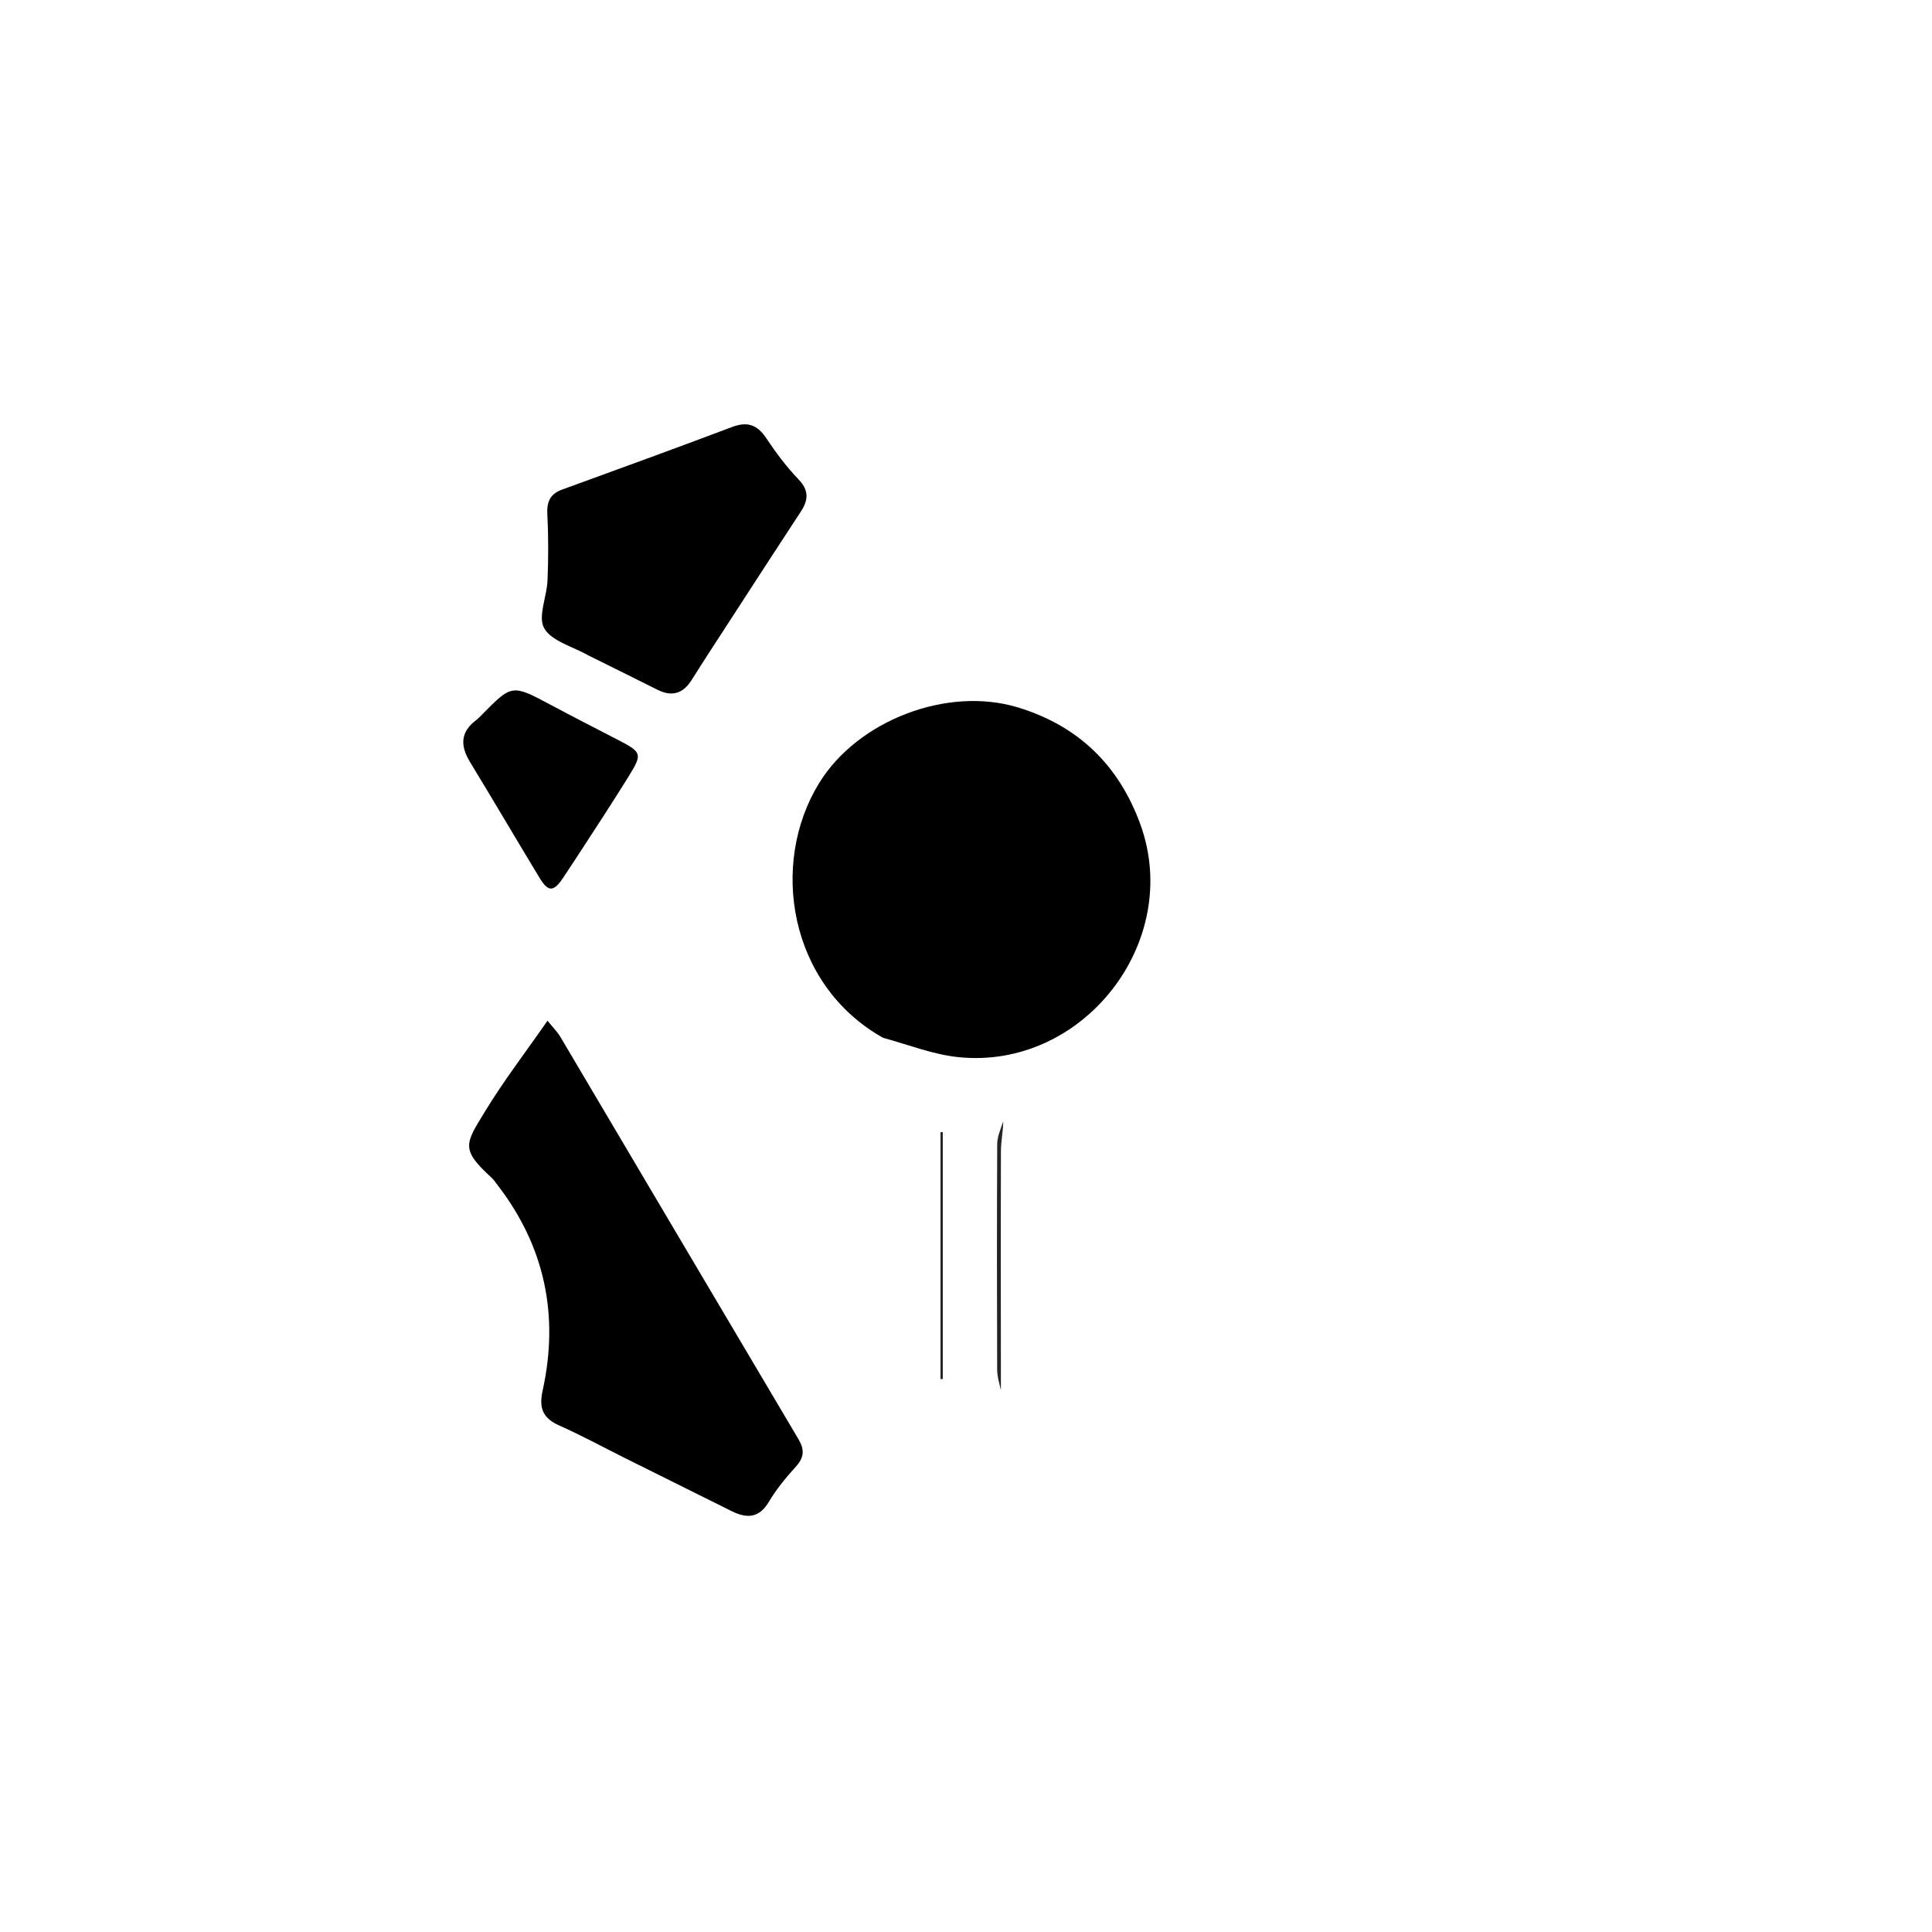 <svg version="1.1" id="Layer_1" xmlns="http://www.w3.org/2000/svg" xmlns:xlink="http://www.w3.org/1999/xlink" x="0px" y="0px"
	 width="100%" viewBox="0 0 500 500" enable-background="new 0 0 500 500" xml:space="preserve">
<path fill="none" opacity="1" stroke="none" 
	d="
M219,501 
	C146,501 73.5,501 1,501 
	C1,334.333 1,167.667 1,1 
	C167.667,1 334.333,1 501,1 
	C501,167.667 501,334.333 501,501 
	C407.167,501 313.333,501 219,501 
M259.326,290.453 
	C258.891,292.338 258.086,294.22 258.077,296.107 
	C257.984,315.542 257.99,334.977 258.062,354.412 
	C258.07,356.351 258.695,358.288 259.733,360.453 
	C267.195,363.221 275.078,365.204 282.028,368.928 
	C294.283,375.495 292.767,376.766 301.312,366.243 
	C301.73,365.728 302.229,365.278 302.689,364.797 
	C324.755,341.718 346.754,318.573 368.957,295.626 
	C372.555,291.907 372.694,288.959 369.92,284.762 
	C362.822,274.026 360.537,261.923 360.602,249.05 
	C361.583,248.824 362.477,248.822 363.126,248.423 
	C364.265,247.724 365.254,246.782 366.306,245.941 
	C365.305,245.012 364.452,243.593 363.277,243.237 
	C357.198,241.395 355.223,243.262 355.843,250.276 
	C353.157,250.014 350.515,249.837 347.896,249.485 
	C338,248.158 328.107,246.807 318.224,245.394 
	C314.615,244.878 311.813,245.353 310.018,249.177 
	C307.84,253.817 305.293,258.309 302.594,262.673 
	C292.763,278.572 278.041,286.954 259.326,290.453 
M228.823,268.761 
	C235.204,270.415 241.497,272.905 247.98,273.582 
	C280.3,276.959 306.25,243.677 295.076,213.199 
	C289.556,198.142 279.182,187.869 263.431,183.078 
	C245.133,177.512 221.957,186.449 211.984,202.67 
	C199.142,223.557 204.11,254.842 228.823,268.761 
M162.006,377.48 
	C171.102,382.003 180.201,386.521 189.292,391.052 
	C193.229,393.015 196.429,392.985 199.007,388.63 
	C200.939,385.366 203.423,382.377 205.977,379.552 
	C208.125,377.178 208.252,375.171 206.628,372.434 
	C186.067,337.786 165.596,303.085 145.067,268.418 
	C144.269,267.071 143.115,265.934 141.695,264.159 
	C135.978,272.384 130.316,279.76 125.51,287.656 
	C120.43,296 119.127,297.398 127.129,304.702 
	C127.737,305.257 128.21,305.966 128.718,306.625 
	C140.992,322.531 144.735,340.384 140.434,359.87 
	C139.42,364.46 140.503,367.046 144.778,368.941 
	C150.405,371.436 155.828,374.39 162.006,377.48 
M152.674,169.82 
	C158.484,172.706 164.305,175.571 170.1,178.486 
	C173.877,180.386 176.763,179.549 179.014,175.958 
	C182.105,171.026 185.298,166.158 188.467,161.275 
	C194.713,151.647 200.941,142.009 207.243,132.417 
	C209.237,129.382 209.393,126.902 206.623,124.02 
	C203.533,120.803 200.812,117.167 198.338,113.442 
	C196.026,109.961 193.473,108.995 189.497,110.494 
	C174.871,116.007 160.185,121.361 145.492,126.697 
	C142.256,127.872 141.47,129.976 141.649,133.268 
	C141.954,138.902 141.921,144.571 141.698,150.212 
	C141.531,154.435 139.139,159.605 140.837,162.59 
	C142.736,165.927 148.133,167.273 152.674,169.82 
M156.779,210.282 
	C158.736,207.193 160.723,204.122 162.644,201.01 
	C166.314,195.066 166.189,194.718 159.788,191.408 
	C154.033,188.432 148.265,185.48 142.547,182.432 
	C132.498,177.074 132.513,177.047 124.661,185.022 
	C124.195,185.496 123.736,185.989 123.207,186.387 
	C119.053,189.512 119.127,193.098 121.676,197.272 
	C127.739,207.205 133.609,217.255 139.648,227.203 
	C141.892,230.9 143.273,230.866 145.741,227.17 
	C149.341,221.777 152.837,216.316 156.779,210.282 
M243.997,300.622 
	C243.997,298.072 243.997,295.522 243.997,292.972 
	C243.798,292.983 243.599,292.994 243.401,293.005 
	C243.401,314.3 243.401,335.595 243.401,356.89 
	C243.599,356.889 243.797,356.888 243.996,356.886 
	C243.996,338.452 243.996,320.018 243.997,300.622 
z"/>
<path fill="none" opacity="1" stroke="none" 
	d="
M259.945,290.019 
	C278.041,286.954 292.763,278.572 302.594,262.673 
	C305.293,258.309 307.84,253.817 310.018,249.177 
	C311.813,245.353 314.615,244.878 318.224,245.394 
	C328.107,246.807 338,248.158 347.896,249.485 
	C350.515,249.837 353.157,250.014 355.843,250.276 
	C355.223,243.262 357.198,241.395 363.277,243.237 
	C364.452,243.593 365.305,245.012 366.306,245.941 
	C365.254,246.782 364.265,247.724 363.126,248.423 
	C362.477,248.822 361.583,248.824 360.602,249.05 
	C360.537,261.923 362.822,274.026 369.92,284.762 
	C372.694,288.959 372.555,291.907 368.957,295.626 
	C346.754,318.573 324.755,341.718 302.689,364.797 
	C302.229,365.278 301.73,365.728 301.312,366.243 
	C292.767,376.766 294.283,375.495 282.028,368.928 
	C275.078,365.204 267.195,363.221 259.384,359.849 
	C259.024,338.792 258.979,318.338 259.044,297.885 
	C259.053,295.263 259.631,292.641 259.945,290.019 
z"/>
<path fill="#000000" opacity="1" stroke="none" 
	d="
M228.508,268.571 
	C204.11,254.842 199.142,223.557 211.984,202.67 
	C221.957,186.449 245.133,177.512 263.431,183.078 
	C279.182,187.869 289.556,198.142 295.076,213.199 
	C306.25,243.677 280.3,276.959 247.98,273.582 
	C241.497,272.905 235.204,270.415 228.508,268.571 
z"/>
<path fill="#000000" opacity="1" stroke="none" 
	d="
M161.673,377.313 
	C155.828,374.39 150.405,371.436 144.778,368.941 
	C140.503,367.046 139.42,364.46 140.434,359.87 
	C144.735,340.384 140.992,322.531 128.718,306.625 
	C128.21,305.966 127.737,305.257 127.129,304.702 
	C119.127,297.398 120.43,296 125.51,287.656 
	C130.316,279.76 135.978,272.384 141.695,264.159 
	C143.115,265.934 144.269,267.071 145.067,268.418 
	C165.596,303.085 186.067,337.786 206.628,372.434 
	C208.252,375.171 208.125,377.178 205.977,379.552 
	C203.423,382.377 200.939,385.366 199.007,388.63 
	C196.429,392.985 193.229,393.015 189.292,391.052 
	C180.201,386.521 171.102,382.003 161.673,377.313 
z"/>
<path fill="#000000" opacity="1" stroke="none" 
	d="
M152.341,169.653 
	C148.133,167.273 142.736,165.927 140.837,162.59 
	C139.139,159.605 141.531,154.435 141.698,150.212 
	C141.921,144.571 141.954,138.902 141.649,133.268 
	C141.47,129.976 142.256,127.872 145.492,126.697 
	C160.185,121.361 174.871,116.007 189.497,110.494 
	C193.473,108.995 196.026,109.961 198.338,113.442 
	C200.812,117.167 203.533,120.803 206.623,124.02 
	C209.393,126.902 209.237,129.382 207.243,132.417 
	C200.941,142.009 194.713,151.647 188.467,161.275 
	C185.298,166.158 182.105,171.026 179.014,175.958 
	C176.763,179.549 173.877,180.386 170.1,178.486 
	C164.305,175.571 158.484,172.706 152.341,169.653 
z"/>
<path fill="#000000" opacity="1" stroke="none" 
	d="
M156.578,210.583 
	C152.837,216.316 149.341,221.777 145.741,227.17 
	C143.273,230.866 141.892,230.9 139.648,227.203 
	C133.609,217.255 127.739,207.205 121.676,197.272 
	C119.127,193.098 119.053,189.512 123.207,186.387 
	C123.736,185.989 124.195,185.496 124.661,185.022 
	C132.513,177.047 132.498,177.074 142.547,182.432 
	C148.265,185.48 154.033,188.432 159.788,191.408 
	C166.189,194.718 166.314,195.066 162.644,201.01 
	C160.723,204.122 158.736,207.193 156.578,210.583 
z"/>
<path fill="#242424" opacity="1" stroke="none" 
	d="
M259.635,290.236 
	C259.631,292.641 259.053,295.263 259.044,297.885 
	C258.979,318.338 259.024,338.792 259.034,359.736 
	C258.695,358.288 258.07,356.351 258.062,354.412 
	C257.99,334.977 257.984,315.542 258.077,296.107 
	C258.086,294.22 258.891,292.338 259.635,290.236 
z"/>
<path fill="#242424" opacity="1" stroke="none" 
	d="
M243.996,301.103 
	C243.996,320.018 243.996,338.452 243.996,356.886 
	C243.797,356.888 243.599,356.889 243.401,356.89 
	C243.401,335.595 243.401,314.3 243.401,293.005 
	C243.599,292.994 243.798,292.983 243.997,292.972 
	C243.997,295.522 243.997,298.072 243.996,301.103 
z"/>
</svg>